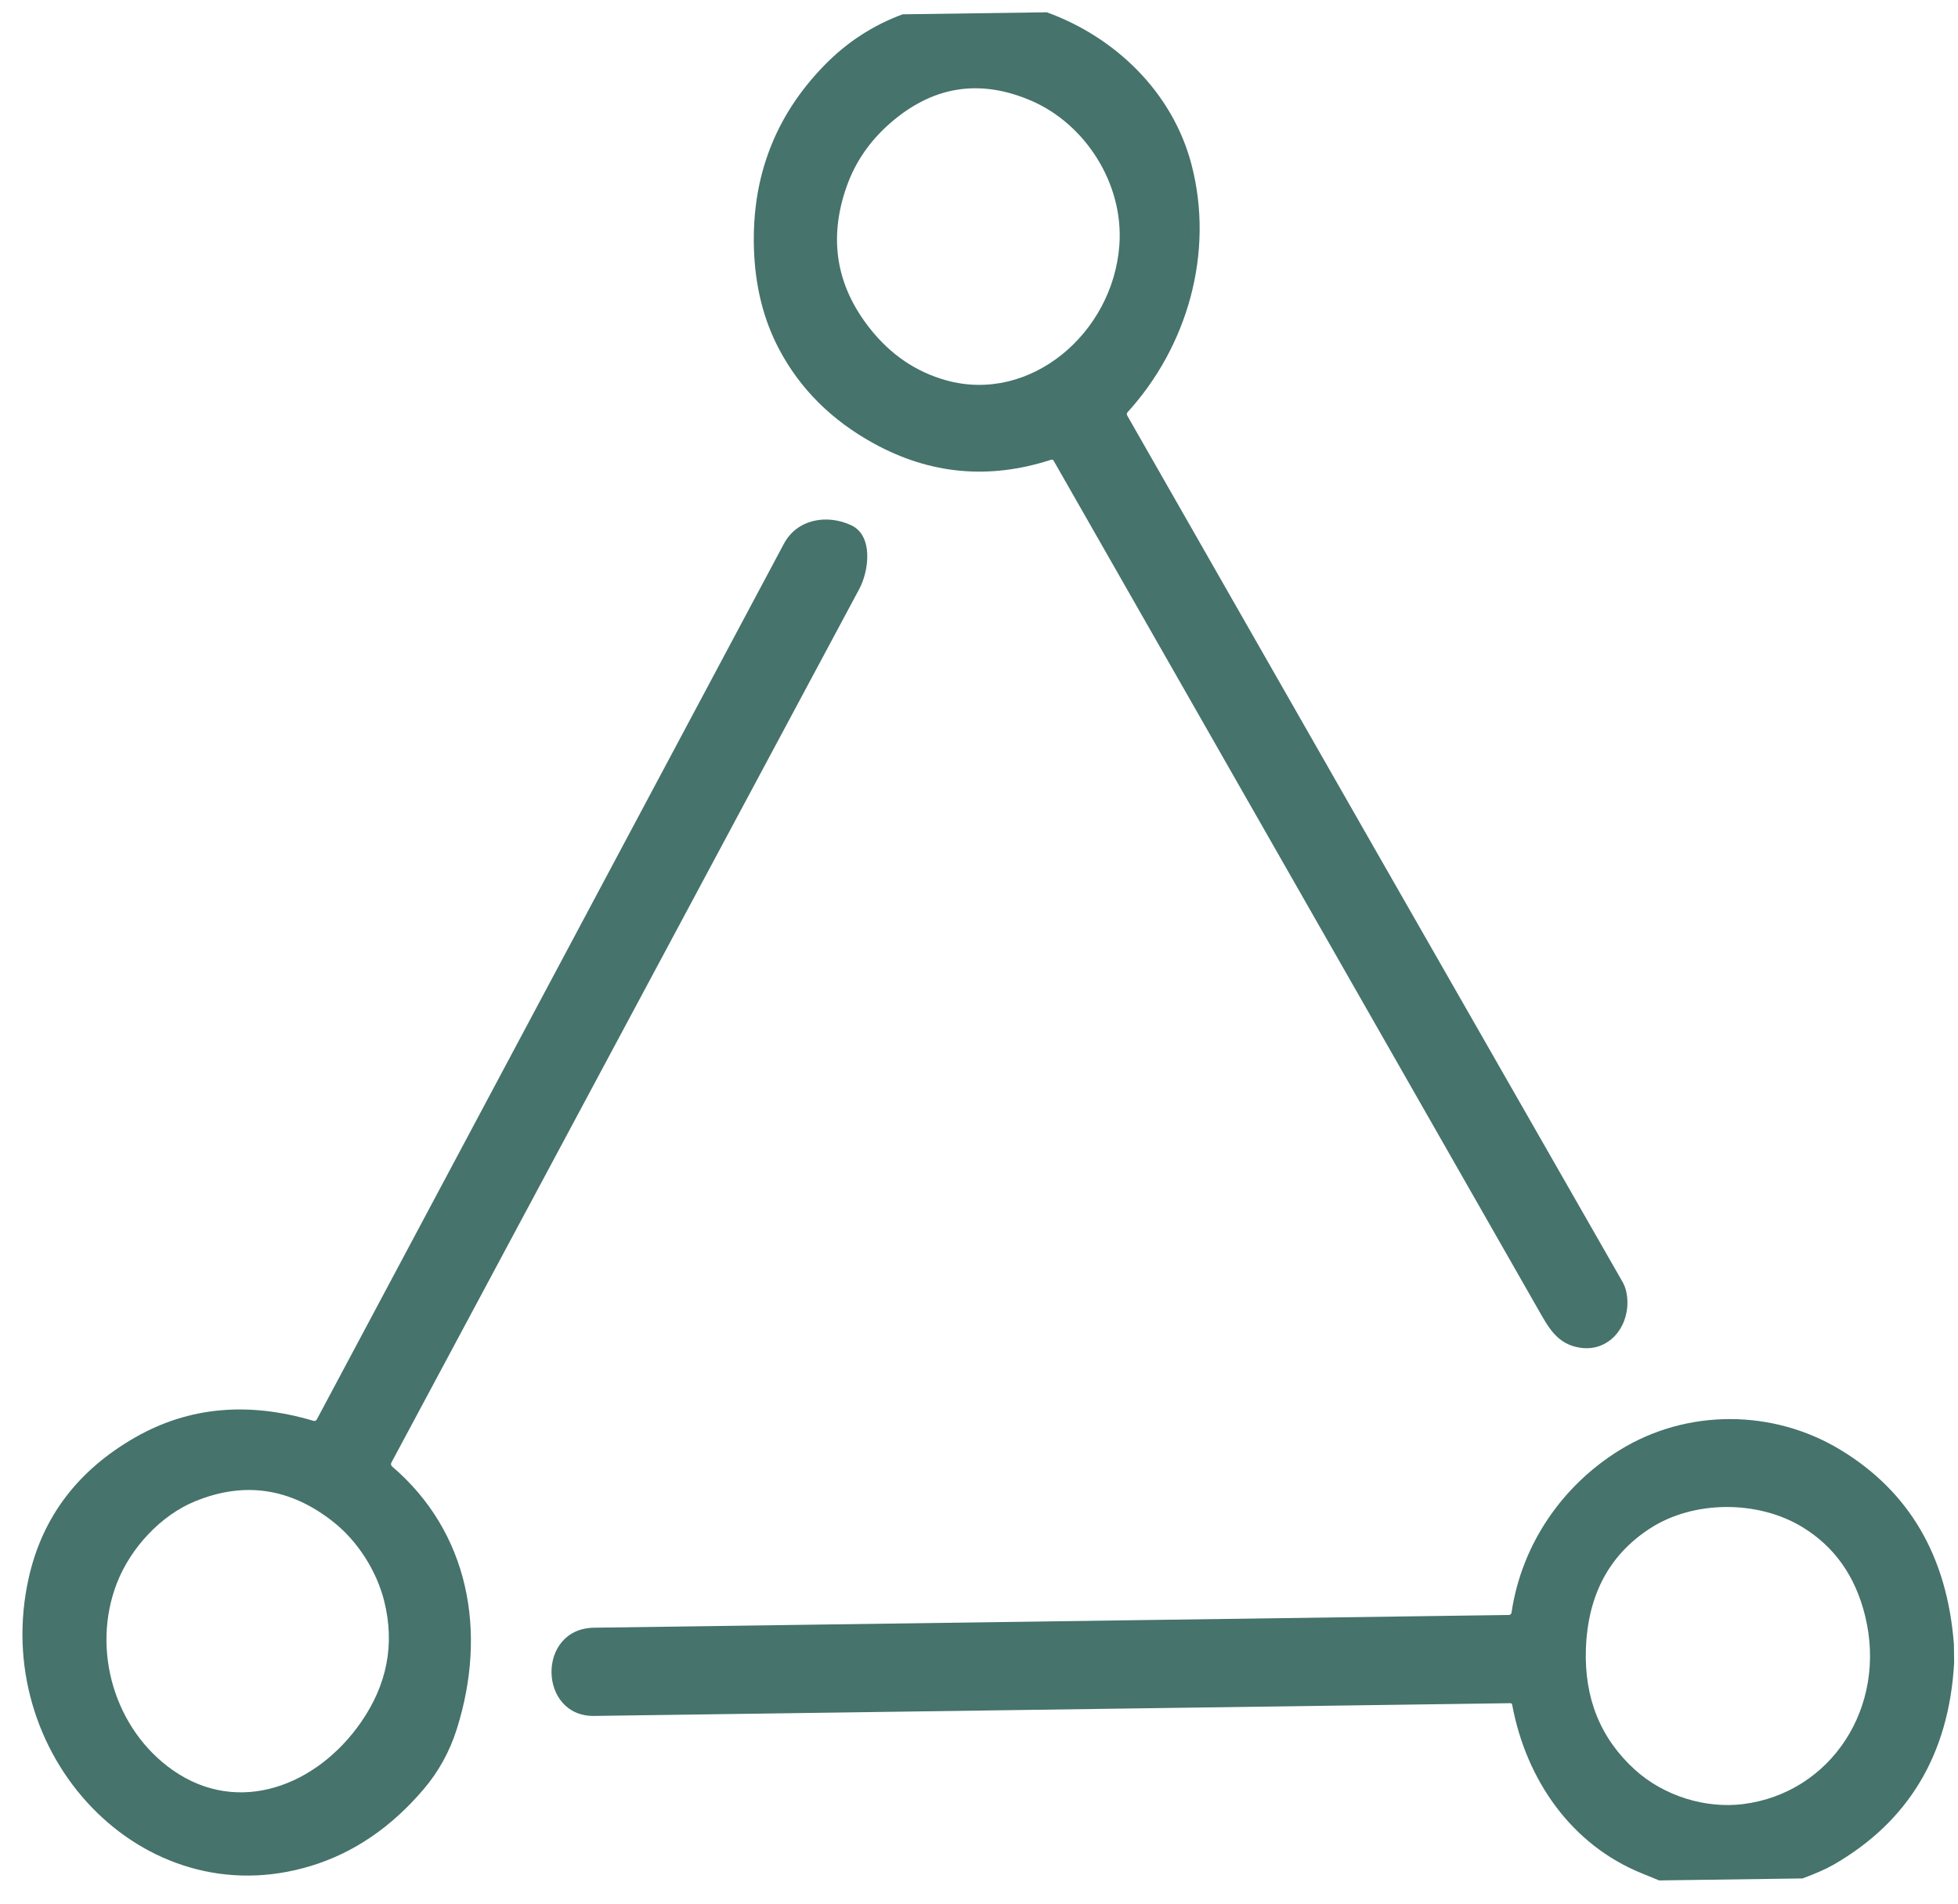 <svg width="72" height="70" viewBox="0 0 72 70" fill="none" xmlns="http://www.w3.org/2000/svg">
<path d="M14.422 53.927C17.238 56.338 17.93 59.987 16.8 63.572C16.538 64.403 16.131 65.143 15.579 65.791C14.391 67.187 13.016 68.125 11.454 68.606C5.213 70.529 -0.401 64.472 1.059 58.009C1.564 55.773 2.872 54.053 4.982 52.849C6.94 51.733 9.123 51.532 11.53 52.247C11.553 52.254 11.576 52.253 11.598 52.243C11.619 52.234 11.637 52.218 11.649 52.197C17.382 41.447 23.106 30.715 28.822 20.001C29.322 19.061 30.44 18.911 31.298 19.313C32.124 19.698 31.953 20.994 31.597 21.658C25.829 32.429 20.095 43.136 14.395 53.777C14.364 53.835 14.373 53.885 14.422 53.927ZM4.304 58.2C3.338 60.672 4.222 63.608 6.364 65.099C8.785 66.784 11.657 65.658 13.27 63.336C14.235 61.948 14.522 60.465 14.131 58.887C13.852 57.762 13.15 56.672 12.272 55.974C10.69 54.716 8.99 54.46 7.171 55.206C5.932 55.712 4.814 56.898 4.304 58.2Z" fill="#46736C"/>
<path d="M71.849 60.459L71.859 61.128C71.673 64.493 70.194 66.974 67.421 68.569C67.153 68.723 66.773 68.891 66.281 69.073L61.01 69.146C60.791 69.057 60.573 68.967 60.354 68.877C57.804 67.837 56.128 65.481 55.606 62.687C55.598 62.648 55.576 62.628 55.538 62.629C44.207 62.786 32.976 62.943 21.845 63.097C19.795 63.126 19.722 59.882 21.846 59.853C33.172 59.694 44.383 59.538 55.481 59.385C55.539 59.384 55.573 59.353 55.583 59.292C55.96 56.762 57.468 54.616 59.548 53.329C62.051 51.779 65.219 51.828 67.663 53.304C70.207 54.84 71.602 57.225 71.849 60.459ZM60.688 56.194C59.176 57.169 58.386 58.649 58.317 60.636C58.255 62.45 58.857 63.931 60.123 65.079C61.185 66.041 62.714 66.514 64.106 66.338C67.326 65.929 69.406 62.776 68.586 59.425C68.23 57.965 67.461 56.875 66.279 56.154C64.635 55.153 62.277 55.17 60.688 56.194Z" fill="#46736C"/>
<path d="M33.192 0.526L38.491 0.452C40.984 1.351 43.113 3.37 43.813 6.046C44.664 9.298 43.657 12.748 41.467 15.153C41.43 15.194 41.425 15.238 41.453 15.285C47.453 25.797 53.525 36.417 59.668 47.144C59.776 47.333 59.835 47.568 59.843 47.847C59.872 48.847 59.13 49.704 58.122 49.56C57.248 49.436 56.937 48.805 56.52 48.075C50.598 37.705 44.673 27.328 38.746 16.943C38.737 16.927 38.723 16.914 38.706 16.907C38.689 16.9 38.67 16.9 38.653 16.905C36.379 17.645 34.206 17.446 32.136 16.309C30.582 15.457 29.419 14.3 28.646 12.835C28.07 11.744 27.763 10.503 27.723 9.11C27.648 6.485 28.512 4.248 30.315 2.4C31.14 1.554 32.1 0.929 33.192 0.526ZM41.161 9.022C41.33 6.749 39.901 4.551 37.911 3.699C36.011 2.884 34.275 3.169 32.705 4.554C31.973 5.201 31.451 5.964 31.138 6.844C30.459 8.754 30.741 10.498 31.985 12.075C32.745 13.038 33.679 13.674 34.789 13.984C37.886 14.849 40.922 12.256 41.161 9.022Z" fill="#46736C"/>
</svg>
